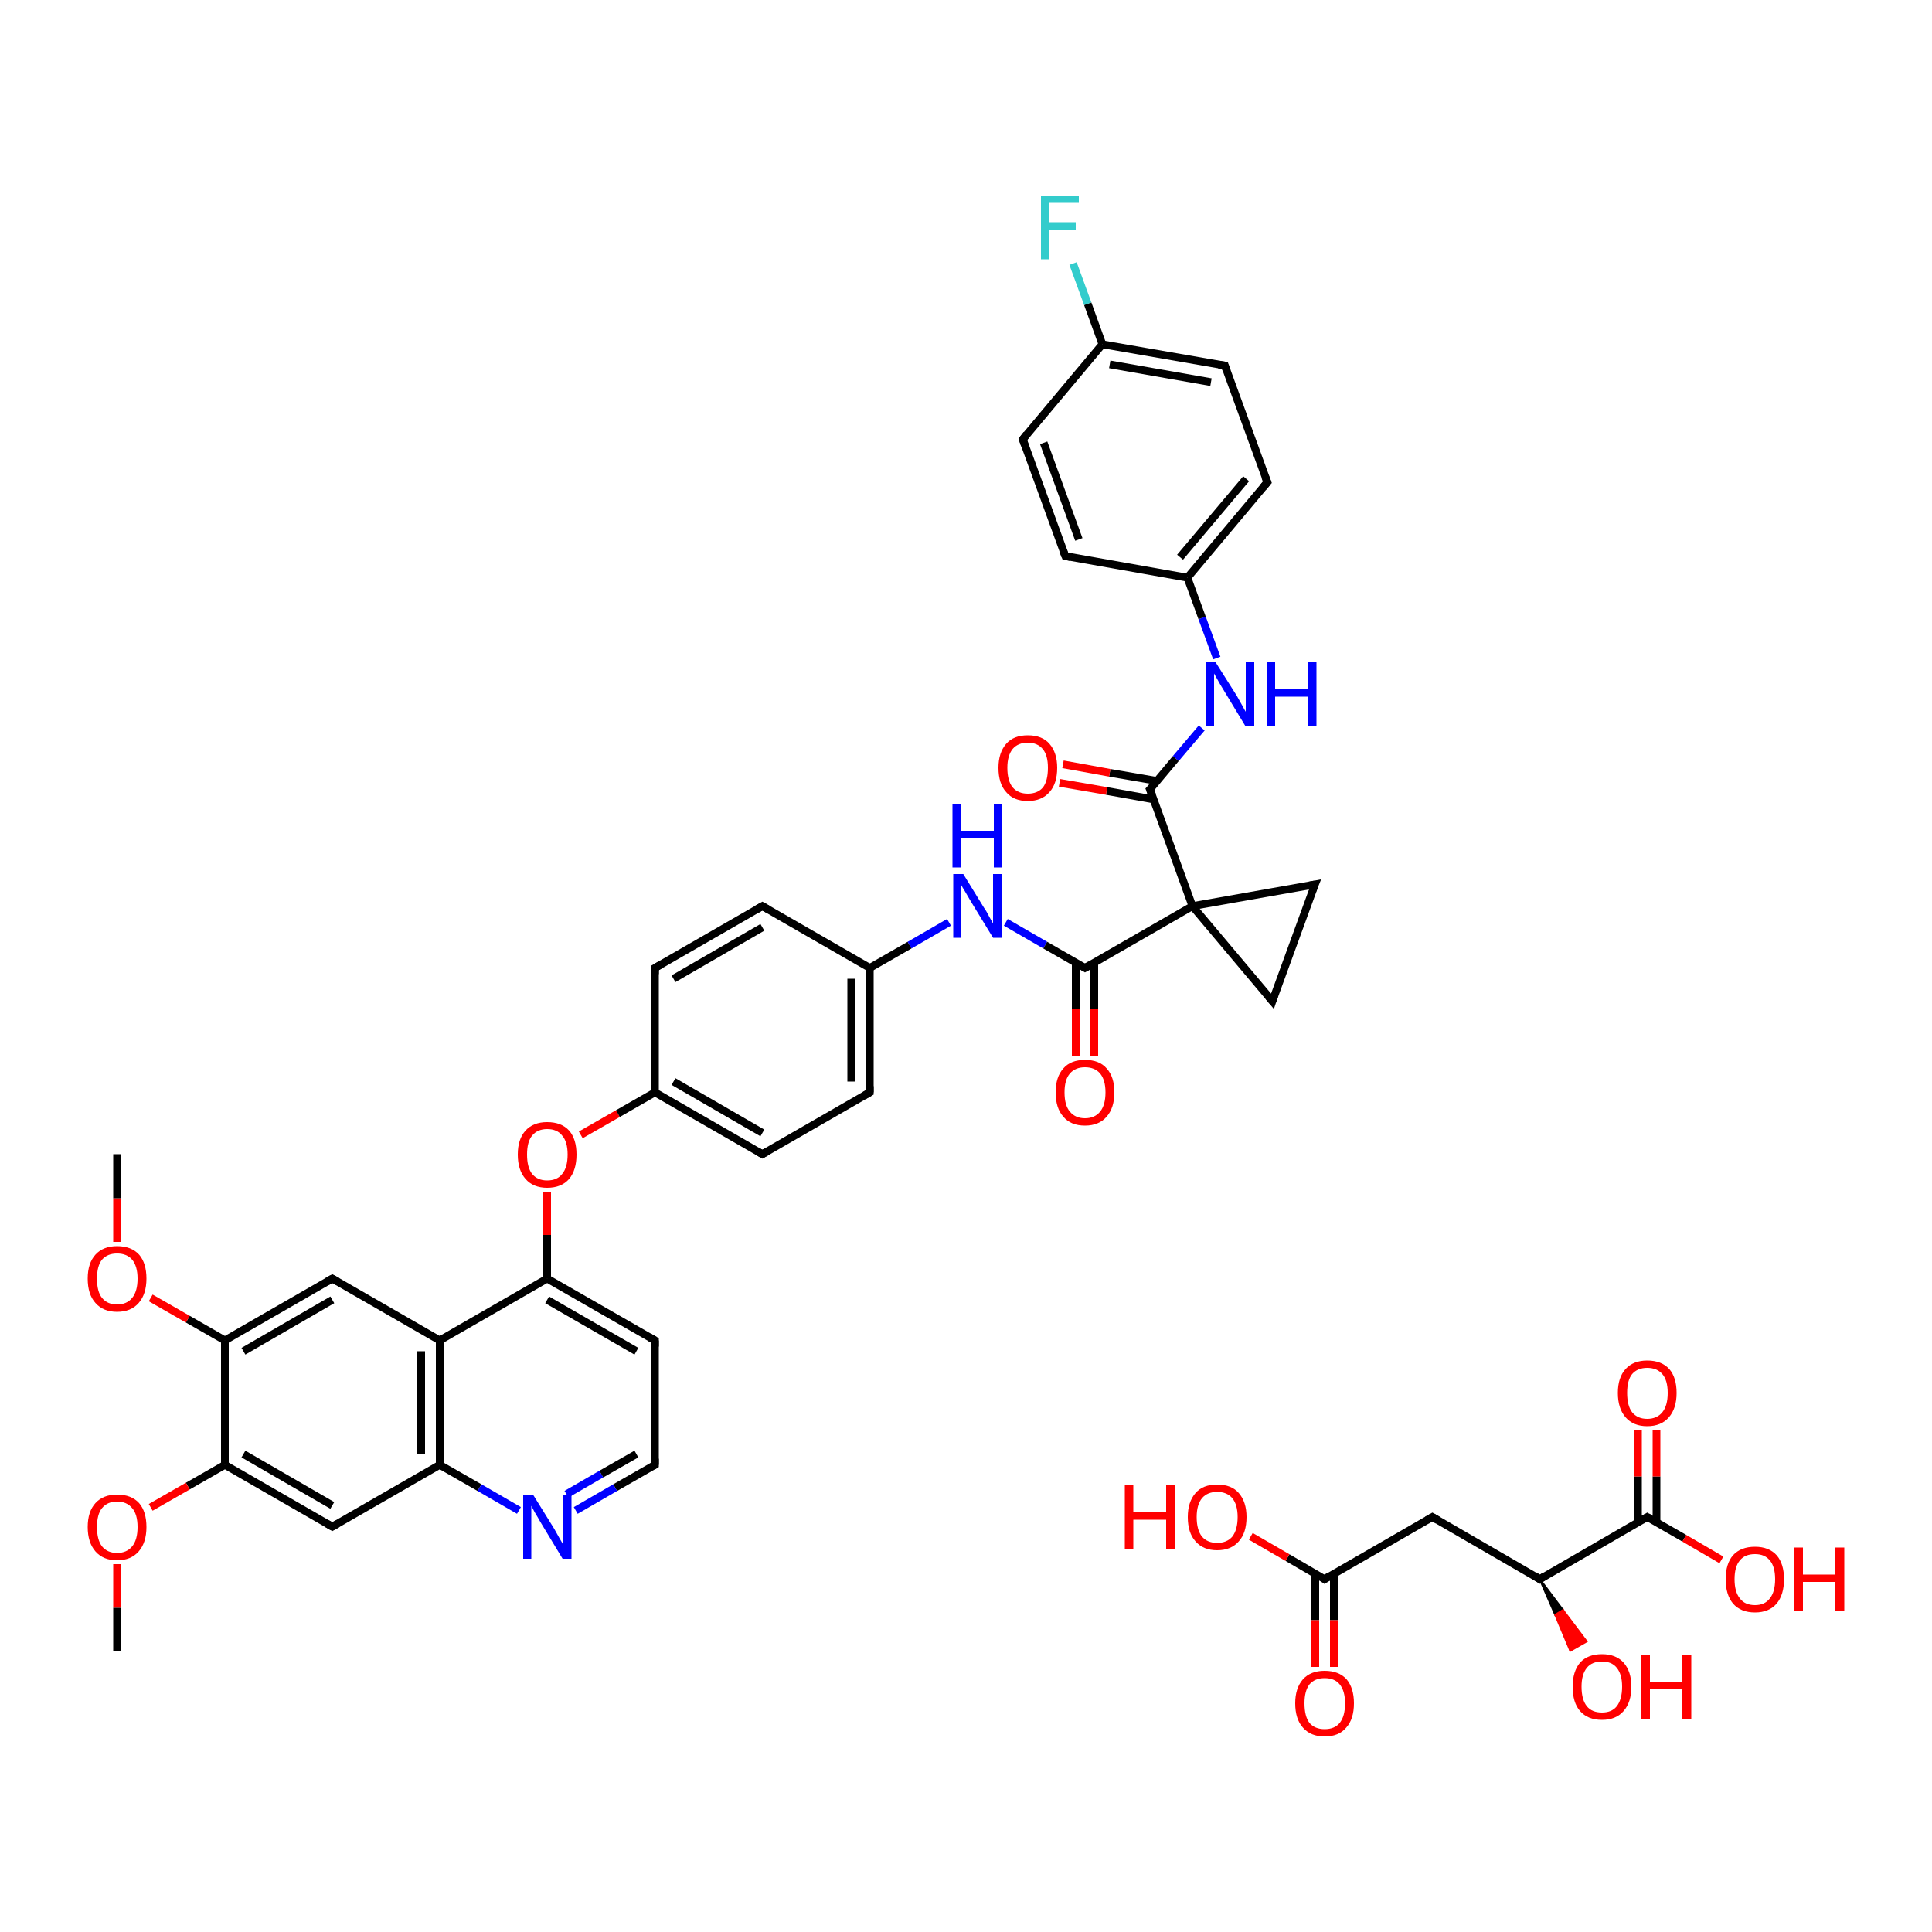 <?xml version='1.0' encoding='iso-8859-1'?>
<svg version='1.1' baseProfile='full'
              xmlns='http://www.w3.org/2000/svg'
                      xmlns:rdkit='http://www.rdkit.org/xml'
                      xmlns:xlink='http://www.w3.org/1999/xlink'
                  xml:space='preserve'
width='500px' height='500px' viewBox='0 0 500 500'>
<!-- END OF HEADER -->
<path class='bond-0 atom-0 atom-1' d='M 342.8,408.7 L 370.7,392.6' style='fill:none;fill-rule:evenodd;stroke:#000000;stroke-width:2.0px;stroke-linecap:butt;stroke-linejoin:miter;stroke-opacity:1' />
<path class='bond-1 atom-1 atom-2' d='M 370.7,392.6 L 398.5,408.7' style='fill:none;fill-rule:evenodd;stroke:#000000;stroke-width:2.0px;stroke-linecap:butt;stroke-linejoin:miter;stroke-opacity:1' />
<path class='bond-2 atom-2 atom-3' d='M 398.5,408.7 L 426.3,392.6' style='fill:none;fill-rule:evenodd;stroke:#000000;stroke-width:2.0px;stroke-linecap:butt;stroke-linejoin:miter;stroke-opacity:1' />
<path class='bond-3 atom-3 atom-4' d='M 426.3,392.6 L 435.9,398.1' style='fill:none;fill-rule:evenodd;stroke:#000000;stroke-width:2.0px;stroke-linecap:butt;stroke-linejoin:miter;stroke-opacity:1' />
<path class='bond-3 atom-3 atom-4' d='M 435.9,398.1 L 445.5,403.7' style='fill:none;fill-rule:evenodd;stroke:#FF0000;stroke-width:2.0px;stroke-linecap:butt;stroke-linejoin:miter;stroke-opacity:1' />
<path class='bond-4 atom-3 atom-5' d='M 428.7,394.0 L 428.7,382.1' style='fill:none;fill-rule:evenodd;stroke:#000000;stroke-width:2.0px;stroke-linecap:butt;stroke-linejoin:miter;stroke-opacity:1' />
<path class='bond-4 atom-3 atom-5' d='M 428.7,382.1 L 428.7,370.1' style='fill:none;fill-rule:evenodd;stroke:#FF0000;stroke-width:2.0px;stroke-linecap:butt;stroke-linejoin:miter;stroke-opacity:1' />
<path class='bond-4 atom-3 atom-5' d='M 423.9,394.0 L 423.9,382.1' style='fill:none;fill-rule:evenodd;stroke:#000000;stroke-width:2.0px;stroke-linecap:butt;stroke-linejoin:miter;stroke-opacity:1' />
<path class='bond-4 atom-3 atom-5' d='M 423.9,382.1 L 423.9,370.1' style='fill:none;fill-rule:evenodd;stroke:#FF0000;stroke-width:2.0px;stroke-linecap:butt;stroke-linejoin:miter;stroke-opacity:1' />
<path class='bond-5 atom-0 atom-6' d='M 342.8,408.7 L 333.2,403.1' style='fill:none;fill-rule:evenodd;stroke:#000000;stroke-width:2.0px;stroke-linecap:butt;stroke-linejoin:miter;stroke-opacity:1' />
<path class='bond-5 atom-0 atom-6' d='M 333.2,403.1 L 323.7,397.6' style='fill:none;fill-rule:evenodd;stroke:#FF0000;stroke-width:2.0px;stroke-linecap:butt;stroke-linejoin:miter;stroke-opacity:1' />
<path class='bond-6 atom-0 atom-7' d='M 340.4,407.3 L 340.4,419.3' style='fill:none;fill-rule:evenodd;stroke:#000000;stroke-width:2.0px;stroke-linecap:butt;stroke-linejoin:miter;stroke-opacity:1' />
<path class='bond-6 atom-0 atom-7' d='M 340.4,419.3 L 340.4,431.4' style='fill:none;fill-rule:evenodd;stroke:#FF0000;stroke-width:2.0px;stroke-linecap:butt;stroke-linejoin:miter;stroke-opacity:1' />
<path class='bond-6 atom-0 atom-7' d='M 345.2,407.3 L 345.2,419.3' style='fill:none;fill-rule:evenodd;stroke:#000000;stroke-width:2.0px;stroke-linecap:butt;stroke-linejoin:miter;stroke-opacity:1' />
<path class='bond-6 atom-0 atom-7' d='M 345.2,419.3 L 345.2,431.4' style='fill:none;fill-rule:evenodd;stroke:#FF0000;stroke-width:2.0px;stroke-linecap:butt;stroke-linejoin:miter;stroke-opacity:1' />
<path class='bond-7 atom-2 atom-8' d='M 398.5,408.7 L 404.5,416.7 L 402.5,417.9 Z' style='fill:#000000;fill-rule:evenodd;fill-opacity:1;stroke:#000000;stroke-width:0.5px;stroke-linecap:butt;stroke-linejoin:miter;stroke-opacity:1;' />
<path class='bond-7 atom-2 atom-8' d='M 404.5,416.7 L 406.4,427.2 L 410.6,424.8 Z' style='fill:#FF0000;fill-rule:evenodd;fill-opacity:1;stroke:#FF0000;stroke-width:0.5px;stroke-linecap:butt;stroke-linejoin:miter;stroke-opacity:1;' />
<path class='bond-7 atom-2 atom-8' d='M 404.5,416.7 L 402.5,417.9 L 406.4,427.2 Z' style='fill:#FF0000;fill-rule:evenodd;fill-opacity:1;stroke:#FF0000;stroke-width:0.5px;stroke-linecap:butt;stroke-linejoin:miter;stroke-opacity:1;' />
<path class='bond-8 atom-9 atom-10' d='M 113.8,379.1 L 86.0,395.1' style='fill:none;fill-rule:evenodd;stroke:#000000;stroke-width:2.0px;stroke-linecap:butt;stroke-linejoin:miter;stroke-opacity:1' />
<path class='bond-9 atom-9 atom-14' d='M 113.8,379.1 L 113.8,346.9' style='fill:none;fill-rule:evenodd;stroke:#000000;stroke-width:2.0px;stroke-linecap:butt;stroke-linejoin:miter;stroke-opacity:1' />
<path class='bond-9 atom-9 atom-14' d='M 109.0,376.3 L 109.0,349.7' style='fill:none;fill-rule:evenodd;stroke:#000000;stroke-width:2.0px;stroke-linecap:butt;stroke-linejoin:miter;stroke-opacity:1' />
<path class='bond-10 atom-9 atom-18' d='M 113.8,379.1 L 124.1,385.0' style='fill:none;fill-rule:evenodd;stroke:#000000;stroke-width:2.0px;stroke-linecap:butt;stroke-linejoin:miter;stroke-opacity:1' />
<path class='bond-10 atom-9 atom-18' d='M 124.1,385.0 L 134.3,390.9' style='fill:none;fill-rule:evenodd;stroke:#0000FF;stroke-width:2.0px;stroke-linecap:butt;stroke-linejoin:miter;stroke-opacity:1' />
<path class='bond-11 atom-10 atom-11' d='M 86.0,395.1 L 58.2,379.1' style='fill:none;fill-rule:evenodd;stroke:#000000;stroke-width:2.0px;stroke-linecap:butt;stroke-linejoin:miter;stroke-opacity:1' />
<path class='bond-11 atom-10 atom-11' d='M 86.0,389.6 L 63.0,376.3' style='fill:none;fill-rule:evenodd;stroke:#000000;stroke-width:2.0px;stroke-linecap:butt;stroke-linejoin:miter;stroke-opacity:1' />
<path class='bond-12 atom-11 atom-12' d='M 58.2,379.1 L 58.2,346.9' style='fill:none;fill-rule:evenodd;stroke:#000000;stroke-width:2.0px;stroke-linecap:butt;stroke-linejoin:miter;stroke-opacity:1' />
<path class='bond-13 atom-12 atom-13' d='M 58.2,346.9 L 86.0,330.9' style='fill:none;fill-rule:evenodd;stroke:#000000;stroke-width:2.0px;stroke-linecap:butt;stroke-linejoin:miter;stroke-opacity:1' />
<path class='bond-13 atom-12 atom-13' d='M 63.0,349.7 L 86.0,336.4' style='fill:none;fill-rule:evenodd;stroke:#000000;stroke-width:2.0px;stroke-linecap:butt;stroke-linejoin:miter;stroke-opacity:1' />
<path class='bond-14 atom-13 atom-14' d='M 86.0,330.9 L 113.8,346.9' style='fill:none;fill-rule:evenodd;stroke:#000000;stroke-width:2.0px;stroke-linecap:butt;stroke-linejoin:miter;stroke-opacity:1' />
<path class='bond-15 atom-14 atom-15' d='M 113.8,346.9 L 141.6,330.9' style='fill:none;fill-rule:evenodd;stroke:#000000;stroke-width:2.0px;stroke-linecap:butt;stroke-linejoin:miter;stroke-opacity:1' />
<path class='bond-16 atom-15 atom-16' d='M 141.6,330.9 L 169.5,346.9' style='fill:none;fill-rule:evenodd;stroke:#000000;stroke-width:2.0px;stroke-linecap:butt;stroke-linejoin:miter;stroke-opacity:1' />
<path class='bond-16 atom-15 atom-16' d='M 141.6,336.4 L 164.7,349.7' style='fill:none;fill-rule:evenodd;stroke:#000000;stroke-width:2.0px;stroke-linecap:butt;stroke-linejoin:miter;stroke-opacity:1' />
<path class='bond-17 atom-16 atom-17' d='M 169.5,346.9 L 169.5,379.1' style='fill:none;fill-rule:evenodd;stroke:#000000;stroke-width:2.0px;stroke-linecap:butt;stroke-linejoin:miter;stroke-opacity:1' />
<path class='bond-18 atom-17 atom-18' d='M 169.5,379.1 L 159.2,385.0' style='fill:none;fill-rule:evenodd;stroke:#000000;stroke-width:2.0px;stroke-linecap:butt;stroke-linejoin:miter;stroke-opacity:1' />
<path class='bond-18 atom-17 atom-18' d='M 159.2,385.0 L 149.0,390.9' style='fill:none;fill-rule:evenodd;stroke:#0000FF;stroke-width:2.0px;stroke-linecap:butt;stroke-linejoin:miter;stroke-opacity:1' />
<path class='bond-18 atom-17 atom-18' d='M 164.7,376.3 L 155.6,381.5' style='fill:none;fill-rule:evenodd;stroke:#000000;stroke-width:2.0px;stroke-linecap:butt;stroke-linejoin:miter;stroke-opacity:1' />
<path class='bond-18 atom-17 atom-18' d='M 155.6,381.5 L 146.6,386.7' style='fill:none;fill-rule:evenodd;stroke:#0000FF;stroke-width:2.0px;stroke-linecap:butt;stroke-linejoin:miter;stroke-opacity:1' />
<path class='bond-19 atom-11 atom-19' d='M 58.2,379.1 L 48.6,384.6' style='fill:none;fill-rule:evenodd;stroke:#000000;stroke-width:2.0px;stroke-linecap:butt;stroke-linejoin:miter;stroke-opacity:1' />
<path class='bond-19 atom-11 atom-19' d='M 48.6,384.6 L 39.0,390.1' style='fill:none;fill-rule:evenodd;stroke:#FF0000;stroke-width:2.0px;stroke-linecap:butt;stroke-linejoin:miter;stroke-opacity:1' />
<path class='bond-20 atom-12 atom-20' d='M 58.2,346.9 L 48.6,341.4' style='fill:none;fill-rule:evenodd;stroke:#000000;stroke-width:2.0px;stroke-linecap:butt;stroke-linejoin:miter;stroke-opacity:1' />
<path class='bond-20 atom-12 atom-20' d='M 48.6,341.4 L 39.0,335.9' style='fill:none;fill-rule:evenodd;stroke:#FF0000;stroke-width:2.0px;stroke-linecap:butt;stroke-linejoin:miter;stroke-opacity:1' />
<path class='bond-21 atom-15 atom-21' d='M 141.6,330.9 L 141.6,319.6' style='fill:none;fill-rule:evenodd;stroke:#000000;stroke-width:2.0px;stroke-linecap:butt;stroke-linejoin:miter;stroke-opacity:1' />
<path class='bond-21 atom-15 atom-21' d='M 141.6,319.6 L 141.6,308.4' style='fill:none;fill-rule:evenodd;stroke:#FF0000;stroke-width:2.0px;stroke-linecap:butt;stroke-linejoin:miter;stroke-opacity:1' />
<path class='bond-22 atom-21 atom-22' d='M 150.3,293.7 L 159.9,288.2' style='fill:none;fill-rule:evenodd;stroke:#FF0000;stroke-width:2.0px;stroke-linecap:butt;stroke-linejoin:miter;stroke-opacity:1' />
<path class='bond-22 atom-21 atom-22' d='M 159.9,288.2 L 169.5,282.7' style='fill:none;fill-rule:evenodd;stroke:#000000;stroke-width:2.0px;stroke-linecap:butt;stroke-linejoin:miter;stroke-opacity:1' />
<path class='bond-23 atom-23 atom-22' d='M 197.3,298.7 L 169.5,282.7' style='fill:none;fill-rule:evenodd;stroke:#000000;stroke-width:2.0px;stroke-linecap:butt;stroke-linejoin:miter;stroke-opacity:1' />
<path class='bond-23 atom-23 atom-22' d='M 197.3,293.2 L 174.3,279.9' style='fill:none;fill-rule:evenodd;stroke:#000000;stroke-width:2.0px;stroke-linecap:butt;stroke-linejoin:miter;stroke-opacity:1' />
<path class='bond-24 atom-22 atom-24' d='M 169.5,282.7 L 169.5,250.5' style='fill:none;fill-rule:evenodd;stroke:#000000;stroke-width:2.0px;stroke-linecap:butt;stroke-linejoin:miter;stroke-opacity:1' />
<path class='bond-25 atom-23 atom-27' d='M 197.3,298.7 L 225.1,282.7' style='fill:none;fill-rule:evenodd;stroke:#000000;stroke-width:2.0px;stroke-linecap:butt;stroke-linejoin:miter;stroke-opacity:1' />
<path class='bond-26 atom-24 atom-25' d='M 169.5,250.5 L 197.3,234.5' style='fill:none;fill-rule:evenodd;stroke:#000000;stroke-width:2.0px;stroke-linecap:butt;stroke-linejoin:miter;stroke-opacity:1' />
<path class='bond-26 atom-24 atom-25' d='M 174.3,253.3 L 197.3,240.0' style='fill:none;fill-rule:evenodd;stroke:#000000;stroke-width:2.0px;stroke-linecap:butt;stroke-linejoin:miter;stroke-opacity:1' />
<path class='bond-27 atom-25 atom-26' d='M 197.3,234.5 L 225.1,250.5' style='fill:none;fill-rule:evenodd;stroke:#000000;stroke-width:2.0px;stroke-linecap:butt;stroke-linejoin:miter;stroke-opacity:1' />
<path class='bond-28 atom-26 atom-27' d='M 225.1,250.5 L 225.1,282.7' style='fill:none;fill-rule:evenodd;stroke:#000000;stroke-width:2.0px;stroke-linecap:butt;stroke-linejoin:miter;stroke-opacity:1' />
<path class='bond-28 atom-26 atom-27' d='M 220.3,253.3 L 220.3,279.9' style='fill:none;fill-rule:evenodd;stroke:#000000;stroke-width:2.0px;stroke-linecap:butt;stroke-linejoin:miter;stroke-opacity:1' />
<path class='bond-29 atom-26 atom-28' d='M 225.1,250.5 L 235.4,244.6' style='fill:none;fill-rule:evenodd;stroke:#000000;stroke-width:2.0px;stroke-linecap:butt;stroke-linejoin:miter;stroke-opacity:1' />
<path class='bond-29 atom-26 atom-28' d='M 235.4,244.6 L 245.6,238.7' style='fill:none;fill-rule:evenodd;stroke:#0000FF;stroke-width:2.0px;stroke-linecap:butt;stroke-linejoin:miter;stroke-opacity:1' />
<path class='bond-30 atom-28 atom-29' d='M 260.3,238.7 L 270.5,244.6' style='fill:none;fill-rule:evenodd;stroke:#0000FF;stroke-width:2.0px;stroke-linecap:butt;stroke-linejoin:miter;stroke-opacity:1' />
<path class='bond-30 atom-28 atom-29' d='M 270.5,244.6 L 280.8,250.5' style='fill:none;fill-rule:evenodd;stroke:#000000;stroke-width:2.0px;stroke-linecap:butt;stroke-linejoin:miter;stroke-opacity:1' />
<path class='bond-31 atom-29 atom-30' d='M 278.4,249.1 L 278.4,261.2' style='fill:none;fill-rule:evenodd;stroke:#000000;stroke-width:2.0px;stroke-linecap:butt;stroke-linejoin:miter;stroke-opacity:1' />
<path class='bond-31 atom-29 atom-30' d='M 278.4,261.2 L 278.4,273.2' style='fill:none;fill-rule:evenodd;stroke:#FF0000;stroke-width:2.0px;stroke-linecap:butt;stroke-linejoin:miter;stroke-opacity:1' />
<path class='bond-31 atom-29 atom-30' d='M 283.2,249.1 L 283.2,261.2' style='fill:none;fill-rule:evenodd;stroke:#000000;stroke-width:2.0px;stroke-linecap:butt;stroke-linejoin:miter;stroke-opacity:1' />
<path class='bond-31 atom-29 atom-30' d='M 283.2,261.2 L 283.2,273.2' style='fill:none;fill-rule:evenodd;stroke:#FF0000;stroke-width:2.0px;stroke-linecap:butt;stroke-linejoin:miter;stroke-opacity:1' />
<path class='bond-32 atom-29 atom-31' d='M 280.8,250.5 L 308.6,234.5' style='fill:none;fill-rule:evenodd;stroke:#000000;stroke-width:2.0px;stroke-linecap:butt;stroke-linejoin:miter;stroke-opacity:1' />
<path class='bond-33 atom-31 atom-32' d='M 308.6,234.5 L 340.3,228.9' style='fill:none;fill-rule:evenodd;stroke:#000000;stroke-width:2.0px;stroke-linecap:butt;stroke-linejoin:miter;stroke-opacity:1' />
<path class='bond-34 atom-32 atom-33' d='M 340.3,228.9 L 329.3,259.1' style='fill:none;fill-rule:evenodd;stroke:#000000;stroke-width:2.0px;stroke-linecap:butt;stroke-linejoin:miter;stroke-opacity:1' />
<path class='bond-35 atom-33 atom-31' d='M 329.3,259.1 L 308.6,234.5' style='fill:none;fill-rule:evenodd;stroke:#000000;stroke-width:2.0px;stroke-linecap:butt;stroke-linejoin:miter;stroke-opacity:1' />
<path class='bond-36 atom-31 atom-34' d='M 308.6,234.5 L 297.6,204.3' style='fill:none;fill-rule:evenodd;stroke:#000000;stroke-width:2.0px;stroke-linecap:butt;stroke-linejoin:miter;stroke-opacity:1' />
<path class='bond-37 atom-34 atom-35' d='M 297.6,204.3 L 304.3,196.3' style='fill:none;fill-rule:evenodd;stroke:#000000;stroke-width:2.0px;stroke-linecap:butt;stroke-linejoin:miter;stroke-opacity:1' />
<path class='bond-37 atom-34 atom-35' d='M 304.3,196.3 L 311.0,188.4' style='fill:none;fill-rule:evenodd;stroke:#0000FF;stroke-width:2.0px;stroke-linecap:butt;stroke-linejoin:miter;stroke-opacity:1' />
<path class='bond-38 atom-34 atom-36' d='M 299.4,202.1 L 287.2,200.0' style='fill:none;fill-rule:evenodd;stroke:#000000;stroke-width:2.0px;stroke-linecap:butt;stroke-linejoin:miter;stroke-opacity:1' />
<path class='bond-38 atom-34 atom-36' d='M 287.2,200.0 L 275.1,197.8' style='fill:none;fill-rule:evenodd;stroke:#FF0000;stroke-width:2.0px;stroke-linecap:butt;stroke-linejoin:miter;stroke-opacity:1' />
<path class='bond-38 atom-34 atom-36' d='M 298.6,206.9 L 286.4,204.7' style='fill:none;fill-rule:evenodd;stroke:#000000;stroke-width:2.0px;stroke-linecap:butt;stroke-linejoin:miter;stroke-opacity:1' />
<path class='bond-38 atom-34 atom-36' d='M 286.4,204.7 L 274.2,202.6' style='fill:none;fill-rule:evenodd;stroke:#FF0000;stroke-width:2.0px;stroke-linecap:butt;stroke-linejoin:miter;stroke-opacity:1' />
<path class='bond-39 atom-35 atom-37' d='M 314.9,170.3 L 311.1,159.9' style='fill:none;fill-rule:evenodd;stroke:#0000FF;stroke-width:2.0px;stroke-linecap:butt;stroke-linejoin:miter;stroke-opacity:1' />
<path class='bond-39 atom-35 atom-37' d='M 311.1,159.9 L 307.3,149.5' style='fill:none;fill-rule:evenodd;stroke:#000000;stroke-width:2.0px;stroke-linecap:butt;stroke-linejoin:miter;stroke-opacity:1' />
<path class='bond-40 atom-39 atom-37' d='M 328.0,124.8 L 307.3,149.5' style='fill:none;fill-rule:evenodd;stroke:#000000;stroke-width:2.0px;stroke-linecap:butt;stroke-linejoin:miter;stroke-opacity:1' />
<path class='bond-40 atom-39 atom-37' d='M 322.5,123.9 L 305.4,144.2' style='fill:none;fill-rule:evenodd;stroke:#000000;stroke-width:2.0px;stroke-linecap:butt;stroke-linejoin:miter;stroke-opacity:1' />
<path class='bond-41 atom-37 atom-40' d='M 307.3,149.5 L 275.7,143.9' style='fill:none;fill-rule:evenodd;stroke:#000000;stroke-width:2.0px;stroke-linecap:butt;stroke-linejoin:miter;stroke-opacity:1' />
<path class='bond-42 atom-38 atom-39' d='M 317.0,94.6 L 328.0,124.8' style='fill:none;fill-rule:evenodd;stroke:#000000;stroke-width:2.0px;stroke-linecap:butt;stroke-linejoin:miter;stroke-opacity:1' />
<path class='bond-43 atom-38 atom-42' d='M 317.0,94.6 L 285.3,89.1' style='fill:none;fill-rule:evenodd;stroke:#000000;stroke-width:2.0px;stroke-linecap:butt;stroke-linejoin:miter;stroke-opacity:1' />
<path class='bond-43 atom-38 atom-42' d='M 313.4,98.9 L 287.2,94.3' style='fill:none;fill-rule:evenodd;stroke:#000000;stroke-width:2.0px;stroke-linecap:butt;stroke-linejoin:miter;stroke-opacity:1' />
<path class='bond-44 atom-40 atom-41' d='M 275.7,143.9 L 264.7,113.7' style='fill:none;fill-rule:evenodd;stroke:#000000;stroke-width:2.0px;stroke-linecap:butt;stroke-linejoin:miter;stroke-opacity:1' />
<path class='bond-44 atom-40 atom-41' d='M 279.2,139.6 L 270.1,114.6' style='fill:none;fill-rule:evenodd;stroke:#000000;stroke-width:2.0px;stroke-linecap:butt;stroke-linejoin:miter;stroke-opacity:1' />
<path class='bond-45 atom-41 atom-42' d='M 264.7,113.7 L 285.3,89.1' style='fill:none;fill-rule:evenodd;stroke:#000000;stroke-width:2.0px;stroke-linecap:butt;stroke-linejoin:miter;stroke-opacity:1' />
<path class='bond-46 atom-42 atom-43' d='M 285.3,89.1 L 281.5,78.6' style='fill:none;fill-rule:evenodd;stroke:#000000;stroke-width:2.0px;stroke-linecap:butt;stroke-linejoin:miter;stroke-opacity:1' />
<path class='bond-46 atom-42 atom-43' d='M 281.5,78.6 L 277.7,68.2' style='fill:none;fill-rule:evenodd;stroke:#33CCCC;stroke-width:2.0px;stroke-linecap:butt;stroke-linejoin:miter;stroke-opacity:1' />
<path class='bond-47 atom-19 atom-44' d='M 30.3,404.8 L 30.3,416.1' style='fill:none;fill-rule:evenodd;stroke:#FF0000;stroke-width:2.0px;stroke-linecap:butt;stroke-linejoin:miter;stroke-opacity:1' />
<path class='bond-47 atom-19 atom-44' d='M 30.3,416.1 L 30.3,427.3' style='fill:none;fill-rule:evenodd;stroke:#000000;stroke-width:2.0px;stroke-linecap:butt;stroke-linejoin:miter;stroke-opacity:1' />
<path class='bond-48 atom-20 atom-45' d='M 30.3,321.4 L 30.3,310.1' style='fill:none;fill-rule:evenodd;stroke:#FF0000;stroke-width:2.0px;stroke-linecap:butt;stroke-linejoin:miter;stroke-opacity:1' />
<path class='bond-48 atom-20 atom-45' d='M 30.3,310.1 L 30.3,298.7' style='fill:none;fill-rule:evenodd;stroke:#000000;stroke-width:2.0px;stroke-linecap:butt;stroke-linejoin:miter;stroke-opacity:1' />
<path d='M 344.2,407.8 L 342.8,408.7 L 342.4,408.4' style='fill:none;stroke:#000000;stroke-width:2.0px;stroke-linecap:butt;stroke-linejoin:miter;stroke-opacity:1;' />
<path d='M 369.3,393.4 L 370.7,392.6 L 372.1,393.4' style='fill:none;stroke:#000000;stroke-width:2.0px;stroke-linecap:butt;stroke-linejoin:miter;stroke-opacity:1;' />
<path d='M 397.1,407.8 L 398.5,408.7 L 399.9,407.8' style='fill:none;stroke:#000000;stroke-width:2.0px;stroke-linecap:butt;stroke-linejoin:miter;stroke-opacity:1;' />
<path d='M 424.9,393.4 L 426.3,392.6 L 426.8,392.9' style='fill:none;stroke:#000000;stroke-width:2.0px;stroke-linecap:butt;stroke-linejoin:miter;stroke-opacity:1;' />
<path d='M 87.4,394.3 L 86.0,395.1 L 84.6,394.3' style='fill:none;stroke:#000000;stroke-width:2.0px;stroke-linecap:butt;stroke-linejoin:miter;stroke-opacity:1;' />
<path d='M 84.6,331.7 L 86.0,330.9 L 87.4,331.7' style='fill:none;stroke:#000000;stroke-width:2.0px;stroke-linecap:butt;stroke-linejoin:miter;stroke-opacity:1;' />
<path d='M 168.1,346.1 L 169.5,346.9 L 169.5,348.5' style='fill:none;stroke:#000000;stroke-width:2.0px;stroke-linecap:butt;stroke-linejoin:miter;stroke-opacity:1;' />
<path d='M 169.5,377.5 L 169.5,379.1 L 169.0,379.4' style='fill:none;stroke:#000000;stroke-width:2.0px;stroke-linecap:butt;stroke-linejoin:miter;stroke-opacity:1;' />
<path d='M 195.9,297.9 L 197.3,298.7 L 198.7,297.9' style='fill:none;stroke:#000000;stroke-width:2.0px;stroke-linecap:butt;stroke-linejoin:miter;stroke-opacity:1;' />
<path d='M 169.5,252.1 L 169.5,250.5 L 170.9,249.7' style='fill:none;stroke:#000000;stroke-width:2.0px;stroke-linecap:butt;stroke-linejoin:miter;stroke-opacity:1;' />
<path d='M 195.9,235.3 L 197.3,234.5 L 198.7,235.3' style='fill:none;stroke:#000000;stroke-width:2.0px;stroke-linecap:butt;stroke-linejoin:miter;stroke-opacity:1;' />
<path d='M 223.7,283.5 L 225.1,282.7 L 225.1,281.1' style='fill:none;stroke:#000000;stroke-width:2.0px;stroke-linecap:butt;stroke-linejoin:miter;stroke-opacity:1;' />
<path d='M 280.3,250.2 L 280.8,250.5 L 282.2,249.7' style='fill:none;stroke:#000000;stroke-width:2.0px;stroke-linecap:butt;stroke-linejoin:miter;stroke-opacity:1;' />
<path d='M 338.7,229.2 L 340.3,228.9 L 339.7,230.4' style='fill:none;stroke:#000000;stroke-width:2.0px;stroke-linecap:butt;stroke-linejoin:miter;stroke-opacity:1;' />
<path d='M 329.8,257.6 L 329.3,259.1 L 328.3,257.9' style='fill:none;stroke:#000000;stroke-width:2.0px;stroke-linecap:butt;stroke-linejoin:miter;stroke-opacity:1;' />
<path d='M 298.2,205.8 L 297.6,204.3 L 298.0,203.9' style='fill:none;stroke:#000000;stroke-width:2.0px;stroke-linecap:butt;stroke-linejoin:miter;stroke-opacity:1;' />
<path d='M 317.5,96.1 L 317.0,94.6 L 315.4,94.4' style='fill:none;stroke:#000000;stroke-width:2.0px;stroke-linecap:butt;stroke-linejoin:miter;stroke-opacity:1;' />
<path d='M 326.9,126.1 L 328.0,124.8 L 327.4,123.3' style='fill:none;stroke:#000000;stroke-width:2.0px;stroke-linecap:butt;stroke-linejoin:miter;stroke-opacity:1;' />
<path d='M 277.2,144.2 L 275.7,143.9 L 275.1,142.4' style='fill:none;stroke:#000000;stroke-width:2.0px;stroke-linecap:butt;stroke-linejoin:miter;stroke-opacity:1;' />
<path d='M 265.2,115.2 L 264.7,113.7 L 265.7,112.4' style='fill:none;stroke:#000000;stroke-width:2.0px;stroke-linecap:butt;stroke-linejoin:miter;stroke-opacity:1;' />
<path class='atom-4' d='M 446.6 408.7
Q 446.6 404.7, 448.5 402.5
Q 450.5 400.3, 454.2 400.3
Q 457.8 400.3, 459.8 402.5
Q 461.7 404.7, 461.7 408.7
Q 461.7 412.7, 459.8 415.0
Q 457.8 417.3, 454.2 417.3
Q 450.5 417.3, 448.5 415.0
Q 446.6 412.7, 446.6 408.7
M 454.2 415.4
Q 456.7 415.4, 458.0 413.7
Q 459.4 412.0, 459.4 408.7
Q 459.4 405.4, 458.0 403.8
Q 456.7 402.2, 454.2 402.2
Q 451.6 402.2, 450.3 403.8
Q 448.9 405.4, 448.9 408.7
Q 448.9 412.0, 450.3 413.7
Q 451.6 415.4, 454.2 415.4
' fill='#FF0000'/>
<path class='atom-4' d='M 464.3 400.5
L 466.6 400.5
L 466.6 407.5
L 475.0 407.5
L 475.0 400.5
L 477.3 400.5
L 477.3 417.0
L 475.0 417.0
L 475.0 409.4
L 466.6 409.4
L 466.6 417.0
L 464.3 417.0
L 464.3 400.5
' fill='#FF0000'/>
<path class='atom-5' d='M 418.7 360.5
Q 418.7 356.5, 420.7 354.3
Q 422.7 352.1, 426.3 352.1
Q 430.0 352.1, 432.0 354.3
Q 433.9 356.5, 433.9 360.5
Q 433.9 364.5, 431.9 366.8
Q 429.9 369.1, 426.3 369.1
Q 422.7 369.1, 420.7 366.8
Q 418.7 364.5, 418.7 360.5
M 426.3 367.2
Q 428.8 367.2, 430.2 365.5
Q 431.6 363.8, 431.6 360.5
Q 431.6 357.2, 430.2 355.6
Q 428.8 354.0, 426.3 354.0
Q 423.8 354.0, 422.4 355.6
Q 421.1 357.2, 421.1 360.5
Q 421.1 363.8, 422.4 365.5
Q 423.8 367.2, 426.3 367.2
' fill='#FF0000'/>
<path class='atom-6' d='M 291.1 384.4
L 293.3 384.4
L 293.3 391.4
L 301.8 391.4
L 301.8 384.4
L 304.0 384.4
L 304.0 401.0
L 301.8 401.0
L 301.8 393.3
L 293.3 393.3
L 293.3 401.0
L 291.1 401.0
L 291.1 384.4
' fill='#FF0000'/>
<path class='atom-6' d='M 307.4 392.6
Q 307.4 388.7, 309.4 386.4
Q 311.3 384.2, 315.0 384.2
Q 318.7 384.2, 320.6 386.4
Q 322.6 388.7, 322.6 392.6
Q 322.6 396.7, 320.6 398.9
Q 318.6 401.2, 315.0 401.2
Q 311.4 401.2, 309.4 398.9
Q 307.4 396.7, 307.4 392.6
M 315.0 399.3
Q 317.5 399.3, 318.9 397.7
Q 320.3 395.9, 320.3 392.6
Q 320.3 389.4, 318.9 387.7
Q 317.5 386.1, 315.0 386.1
Q 312.5 386.1, 311.1 387.7
Q 309.7 389.4, 309.7 392.6
Q 309.7 396.0, 311.1 397.7
Q 312.5 399.3, 315.0 399.3
' fill='#FF0000'/>
<path class='atom-7' d='M 335.2 440.8
Q 335.2 436.9, 337.2 434.6
Q 339.2 432.4, 342.8 432.4
Q 346.5 432.4, 348.5 434.6
Q 350.4 436.9, 350.4 440.8
Q 350.4 444.9, 348.4 447.1
Q 346.5 449.4, 342.8 449.4
Q 339.2 449.4, 337.2 447.1
Q 335.2 444.9, 335.2 440.8
M 342.8 447.5
Q 345.4 447.5, 346.7 445.9
Q 348.1 444.2, 348.1 440.8
Q 348.1 437.6, 346.7 435.9
Q 345.4 434.3, 342.8 434.3
Q 340.3 434.3, 338.9 435.9
Q 337.6 437.6, 337.6 440.8
Q 337.6 444.2, 338.9 445.9
Q 340.3 447.5, 342.8 447.5
' fill='#FF0000'/>
<path class='atom-8' d='M 407.0 436.5
Q 407.0 432.6, 408.9 430.3
Q 410.9 428.1, 414.6 428.1
Q 418.2 428.1, 420.2 430.3
Q 422.2 432.6, 422.2 436.5
Q 422.2 440.5, 420.2 442.8
Q 418.2 445.1, 414.6 445.1
Q 410.9 445.1, 408.9 442.8
Q 407.0 440.6, 407.0 436.5
M 414.6 443.2
Q 417.1 443.2, 418.4 441.6
Q 419.8 439.8, 419.8 436.5
Q 419.8 433.3, 418.4 431.6
Q 417.1 430.0, 414.6 430.0
Q 412.0 430.0, 410.7 431.6
Q 409.3 433.3, 409.3 436.5
Q 409.3 439.9, 410.7 441.6
Q 412.0 443.2, 414.6 443.2
' fill='#FF0000'/>
<path class='atom-8' d='M 424.7 428.3
L 427.0 428.3
L 427.0 435.3
L 435.4 435.3
L 435.4 428.3
L 437.7 428.3
L 437.7 444.9
L 435.4 444.9
L 435.4 437.2
L 427.0 437.2
L 427.0 444.9
L 424.7 444.9
L 424.7 428.3
' fill='#FF0000'/>
<path class='atom-18' d='M 138.0 386.9
L 143.4 395.6
Q 143.9 396.5, 144.8 398.1
Q 145.7 399.6, 145.7 399.7
L 145.7 386.9
L 147.9 386.9
L 147.9 403.4
L 145.6 403.4
L 139.8 393.8
Q 139.2 392.7, 138.4 391.4
Q 137.7 390.1, 137.5 389.7
L 137.5 403.4
L 135.4 403.4
L 135.4 386.9
L 138.0 386.9
' fill='#0000FF'/>
<path class='atom-19' d='M 22.7 395.2
Q 22.7 391.2, 24.7 389.0
Q 26.7 386.8, 30.3 386.8
Q 34.0 386.8, 36.0 389.0
Q 37.9 391.2, 37.9 395.2
Q 37.9 399.2, 35.9 401.5
Q 33.9 403.8, 30.3 403.8
Q 26.7 403.8, 24.7 401.5
Q 22.7 399.2, 22.7 395.2
M 30.3 401.9
Q 32.8 401.9, 34.2 400.2
Q 35.6 398.5, 35.6 395.2
Q 35.6 391.9, 34.2 390.3
Q 32.8 388.6, 30.3 388.6
Q 27.8 388.6, 26.4 390.3
Q 25.1 391.9, 25.1 395.2
Q 25.1 398.5, 26.4 400.2
Q 27.8 401.9, 30.3 401.9
' fill='#FF0000'/>
<path class='atom-20' d='M 22.7 330.9
Q 22.7 326.9, 24.7 324.7
Q 26.7 322.5, 30.3 322.5
Q 34.0 322.5, 36.0 324.7
Q 37.9 326.9, 37.9 330.9
Q 37.9 334.9, 35.9 337.2
Q 33.9 339.5, 30.3 339.5
Q 26.7 339.5, 24.7 337.2
Q 22.7 335.0, 22.7 330.9
M 30.3 337.6
Q 32.8 337.6, 34.2 335.9
Q 35.6 334.2, 35.6 330.9
Q 35.6 327.7, 34.2 326.0
Q 32.8 324.4, 30.3 324.4
Q 27.8 324.4, 26.4 326.0
Q 25.1 327.6, 25.1 330.9
Q 25.1 334.3, 26.4 335.9
Q 27.8 337.6, 30.3 337.6
' fill='#FF0000'/>
<path class='atom-21' d='M 134.0 298.8
Q 134.0 294.8, 136.0 292.6
Q 138.0 290.4, 141.6 290.4
Q 145.3 290.4, 147.3 292.6
Q 149.2 294.8, 149.2 298.8
Q 149.2 302.8, 147.3 305.1
Q 145.3 307.4, 141.6 307.4
Q 138.0 307.4, 136.0 305.1
Q 134.0 302.8, 134.0 298.8
M 141.6 305.5
Q 144.2 305.5, 145.5 303.8
Q 146.9 302.1, 146.9 298.8
Q 146.9 295.5, 145.5 293.9
Q 144.2 292.2, 141.6 292.2
Q 139.1 292.2, 137.7 293.9
Q 136.4 295.5, 136.4 298.8
Q 136.4 302.1, 137.7 303.8
Q 139.1 305.5, 141.6 305.5
' fill='#FF0000'/>
<path class='atom-28' d='M 249.3 226.2
L 254.7 235.0
Q 255.3 235.8, 256.1 237.4
Q 257.0 239.0, 257.0 239.0
L 257.0 226.2
L 259.2 226.2
L 259.2 242.7
L 257.0 242.7
L 251.2 233.2
Q 250.5 232.0, 249.8 230.8
Q 249.0 229.5, 248.8 229.1
L 248.8 242.7
L 246.7 242.7
L 246.7 226.2
L 249.3 226.2
' fill='#0000FF'/>
<path class='atom-28' d='M 246.5 208.0
L 248.7 208.0
L 248.7 215.0
L 257.2 215.0
L 257.2 208.0
L 259.4 208.0
L 259.4 224.5
L 257.2 224.5
L 257.2 216.9
L 248.7 216.9
L 248.7 224.5
L 246.5 224.5
L 246.5 208.0
' fill='#0000FF'/>
<path class='atom-30' d='M 273.2 282.7
Q 273.2 278.7, 275.2 276.5
Q 277.1 274.3, 280.8 274.3
Q 284.5 274.3, 286.4 276.5
Q 288.4 278.7, 288.4 282.7
Q 288.4 286.7, 286.4 289.0
Q 284.4 291.3, 280.8 291.3
Q 277.1 291.3, 275.2 289.0
Q 273.2 286.8, 273.2 282.7
M 280.8 289.4
Q 283.3 289.4, 284.7 287.7
Q 286.1 286.0, 286.1 282.7
Q 286.1 279.5, 284.7 277.8
Q 283.3 276.2, 280.8 276.2
Q 278.3 276.2, 276.9 277.8
Q 275.5 279.4, 275.5 282.7
Q 275.5 286.1, 276.9 287.7
Q 278.3 289.4, 280.8 289.4
' fill='#FF0000'/>
<path class='atom-35' d='M 314.6 171.4
L 320.1 180.1
Q 320.6 181.0, 321.5 182.6
Q 322.3 184.1, 322.4 184.2
L 322.4 171.4
L 324.6 171.4
L 324.6 187.9
L 322.3 187.9
L 316.5 178.3
Q 315.8 177.2, 315.1 175.9
Q 314.4 174.7, 314.2 174.3
L 314.2 187.9
L 312.0 187.9
L 312.0 171.4
L 314.6 171.4
' fill='#0000FF'/>
<path class='atom-35' d='M 327.8 171.4
L 330.0 171.4
L 330.0 178.4
L 338.5 178.4
L 338.5 171.4
L 340.7 171.4
L 340.7 187.9
L 338.5 187.9
L 338.5 180.3
L 330.0 180.3
L 330.0 187.9
L 327.8 187.9
L 327.8 171.4
' fill='#0000FF'/>
<path class='atom-36' d='M 258.4 198.7
Q 258.4 194.8, 260.4 192.5
Q 262.3 190.3, 266.0 190.3
Q 269.7 190.3, 271.6 192.5
Q 273.6 194.8, 273.6 198.7
Q 273.6 202.8, 271.6 205.0
Q 269.6 207.3, 266.0 207.3
Q 262.3 207.3, 260.4 205.0
Q 258.4 202.8, 258.4 198.7
M 266.0 205.4
Q 268.5 205.4, 269.9 203.8
Q 271.2 202.1, 271.2 198.7
Q 271.2 195.5, 269.9 193.9
Q 268.5 192.2, 266.0 192.2
Q 263.5 192.2, 262.1 193.8
Q 260.7 195.5, 260.7 198.7
Q 260.7 202.1, 262.1 203.8
Q 263.5 205.4, 266.0 205.4
' fill='#FF0000'/>
<path class='atom-43' d='M 269.4 50.6
L 279.2 50.6
L 279.2 52.5
L 271.6 52.5
L 271.6 57.5
L 278.4 57.5
L 278.4 59.4
L 271.6 59.4
L 271.6 67.1
L 269.4 67.1
L 269.4 50.6
' fill='#33CCCC'/>
</svg>
